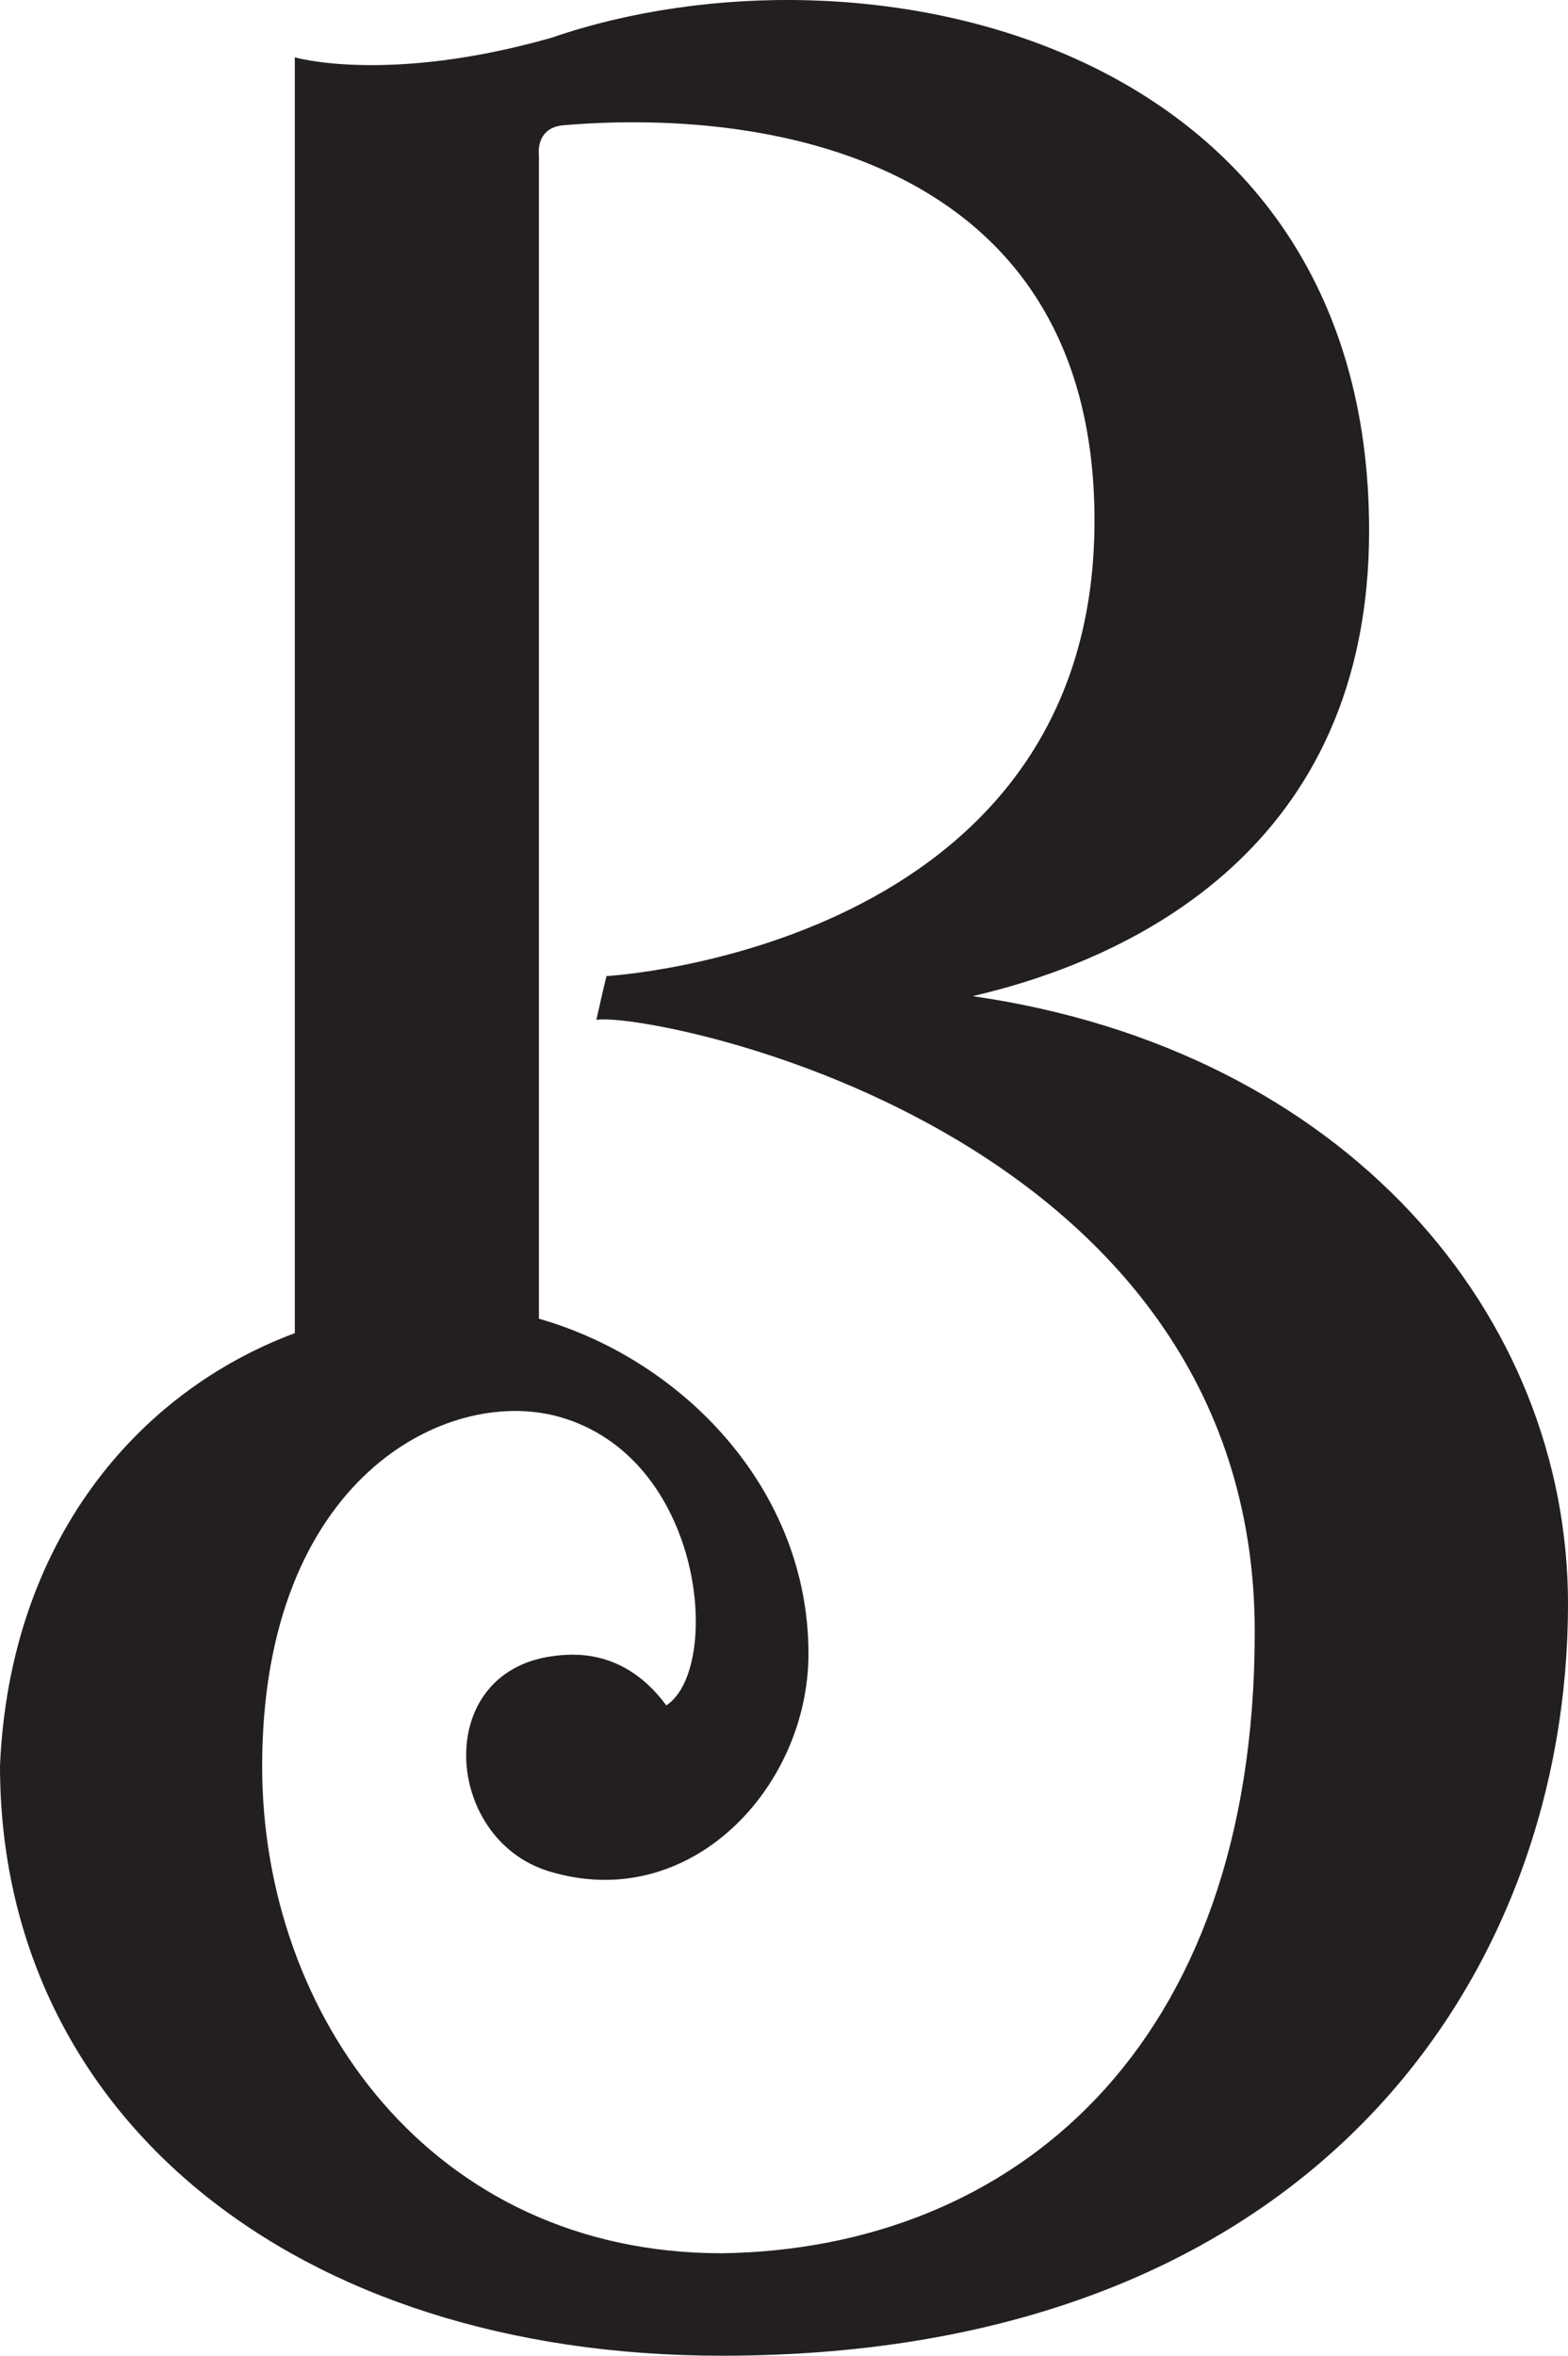 <svg xmlns="http://www.w3.org/2000/svg" width="330.056" height="495.558" viewBox="0 0 330.056 495.558"><defs><clipPath><path d="M0 6120V0h7177.71v6120z"/></clipPath></defs><path fill="#231f20" d="M151.948 474c-61.12 0-96.764-50.046-96.764-102.434 0-60.664 38.862-79.964 62.24-73.596 31.004 8.443 34.62 53.072 22.828 60.783-8.868-12.047-19.783-10.958-24.192-10.326-25.046 3.604-22.548 38.376-.66 45.172 29.74 9.233 54.78-17.548 54.78-45.734 0-34.676-26.635-61.888-56.735-70.454V32.755s-.89-5.888 5.142-6.404c46.234-3.92 111.8 9.014 111.8 83.18 0 90.16-102.723 95.798-102.723 95.798-.818 3.267-2.128 9.22-2.128 9.22 10.07-1.948 138.58 21.907 138.58 128.754 0 88.018-51.34 129.826-112.168 130.7zm52.804-264.446c33.853-7.856 83.44-31.435 83.44-97.95 0-103.385-106.415-126.262-172.176-103.642-34.465 9.77-53.955 4.105-53.955 4.105v268.376C28.7 292.86 2.026 324.506 0 371.45c0 73.335 61.718 124.108 152.007 124.108 126.218 0 178.05-81.937 178.05-158.125 0-60.768-46.704-116.54-125.305-127.88"/></svg>